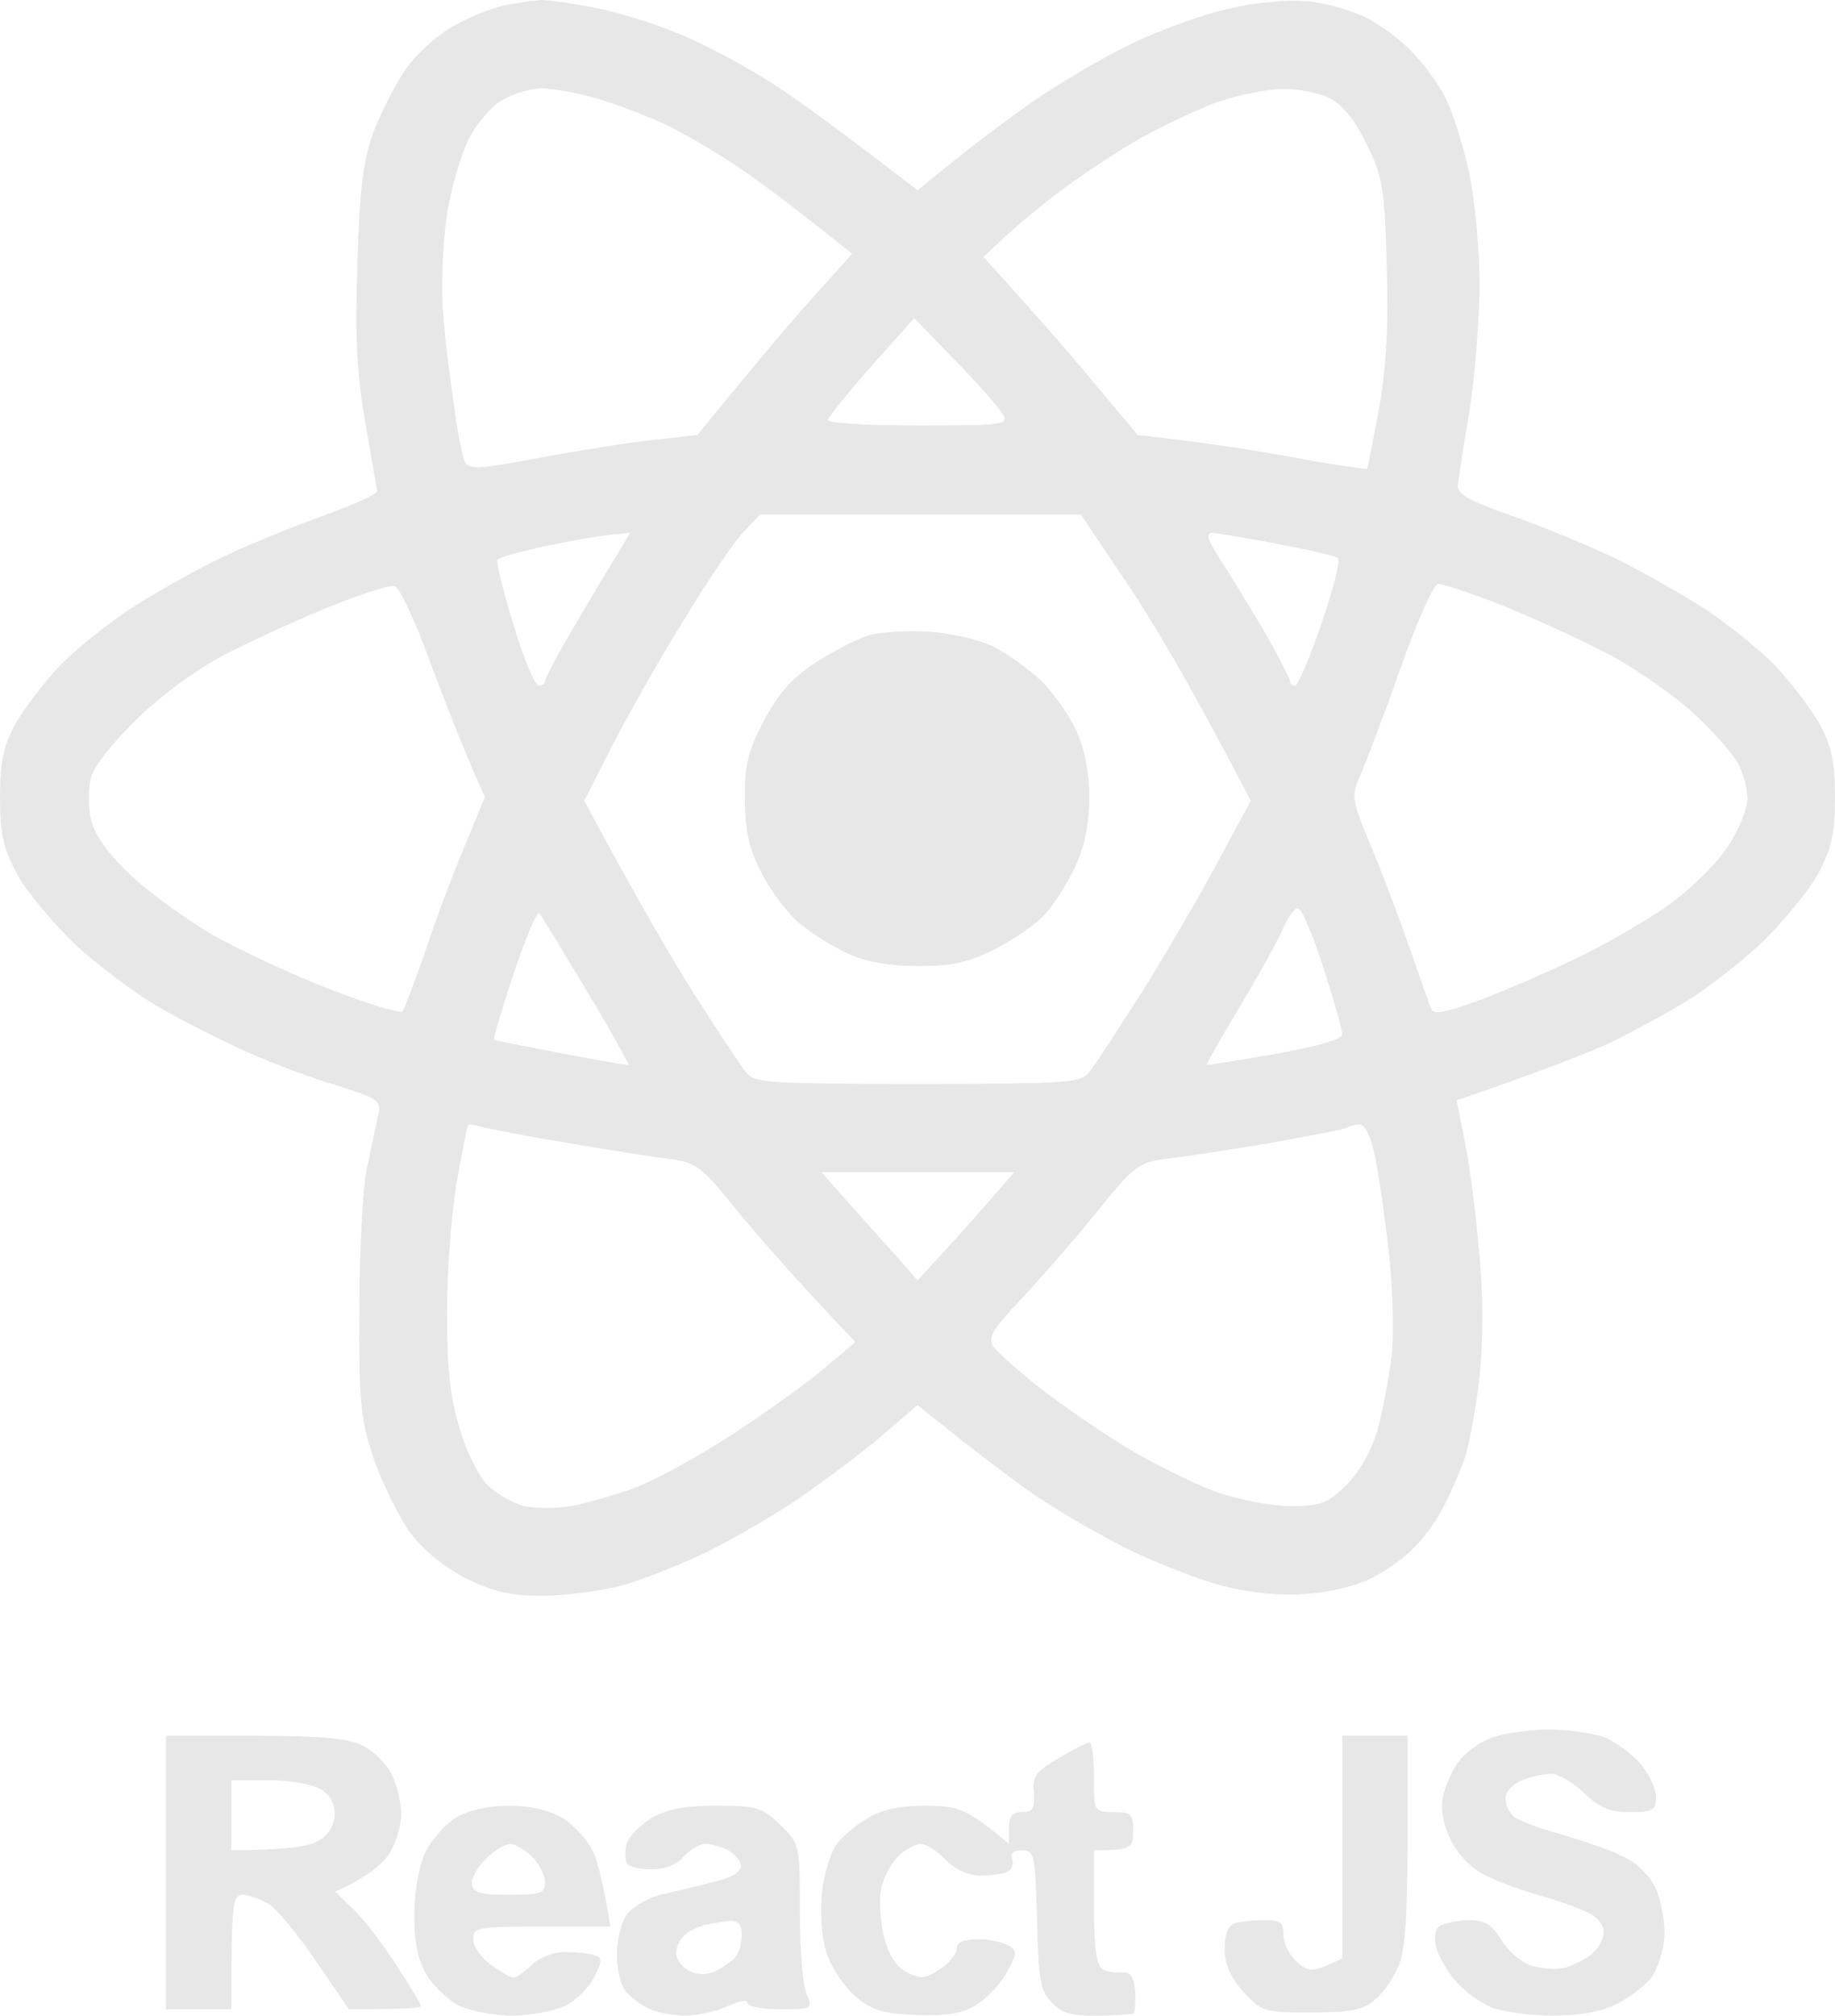 <svg width="971" height="1066" viewBox="0 0 971 1066" fill="none" xmlns="http://www.w3.org/2000/svg">
<path fill-rule="evenodd" clip-rule="evenodd" d="M379.34 954.957C400.433 954.957 403.546 955.966 412.882 965.048C423.256 975.139 423.256 975.812 423.256 1010.46C423.256 1029.97 424.639 1049.48 426.714 1054.19C430.172 1062.6 429.826 1062.6 412.882 1062.6C403.2 1062.6 395.592 1061.25 395.592 1059.23C395.592 1057.21 391.097 1058.22 385.218 1060.91C379.34 1063.6 369.312 1065.96 362.741 1065.96C356.171 1065.96 347.181 1064.28 342.685 1061.92C338.536 1059.9 333.349 1055.87 330.928 1052.84C328.507 1049.81 326.433 1041.4 326.433 1034C326.433 1026.6 328.507 1017.19 331.274 1013.15C333.694 1009.11 341.994 1004.07 349.255 1002.05C356.863 1000.37 369.312 997.339 377.265 995.321C386.602 993.303 392.134 989.939 392.134 986.912C392.134 984.221 389.022 980.521 385.218 978.503C381.415 976.484 375.882 975.139 373.115 975.139C370.349 975.139 365.162 978.166 361.704 981.866C358.246 986.239 351.676 988.594 344.414 988.594C338.536 988.594 332.657 987.248 331.62 985.23C330.582 983.212 330.582 978.839 331.62 975.139C332.657 971.439 338.536 965.384 344.414 961.684C353.059 956.638 362.05 954.957 378.994 954.957H379.34ZM362.05 1023.58C359.629 1025.59 357.555 1029.97 357.9 1033.33C357.9 1036.36 361.012 1040.39 364.816 1042.41C369.657 1044.77 374.153 1044.43 379.34 1042.08C383.835 1039.72 388.33 1036.36 389.714 1034.34C391.097 1032.32 392.48 1027.28 392.48 1023.24C392.48 1017.86 390.405 1015.5 386.256 1015.84C383.144 1016.18 377.265 1017.19 373.461 1017.86C369.657 1018.87 364.47 1021.22 362.05 1023.58Z" fill="#E7E7E7"/>
<path fill-rule="evenodd" clip-rule="evenodd" d="M269.376 954.957C280.442 954.957 290.47 957.311 298.077 961.684C303.956 965.384 311.218 973.457 313.984 979.512C316.405 985.23 319.517 996.667 322.975 1018.87H286.666C252.778 1018.87 250.357 1019.2 250.357 1025.59C250.357 1029.29 254.507 1035.35 259.694 1039.05C265.227 1043.09 270.414 1046.11 271.797 1045.78C273.526 1045.78 277.675 1042.75 281.479 1039.05C285.283 1035.35 292.89 1032.32 298.769 1032.32C304.647 1032.32 311.563 1032.99 314.33 1034C318.825 1035.35 318.825 1036.69 314.33 1045.78C311.563 1051.16 304.647 1058.22 298.769 1060.91C292.89 1063.6 280.442 1065.96 271.105 1065.96C261.423 1065.96 249.32 1063.6 243.441 1060.91C237.563 1058.22 229.955 1050.82 226.151 1045.1C221.31 1037.03 219.235 1027.95 219.235 1013.15C219.235 1000.03 221.656 987.248 225.114 979.512C228.572 972.784 235.834 964.375 241.712 961.011C247.937 957.311 259.002 954.957 269.376 954.957ZM249.666 996.33C250.357 1001.04 254.161 1002.05 269.376 1002.05C285.974 1002.05 288.395 1001.38 288.395 995.321C288.395 991.621 285.283 985.566 281.479 981.866C277.675 978.166 272.488 975.139 270.068 975.139C267.301 975.139 261.769 978.503 257.273 982.875C252.778 987.248 249.32 993.303 249.666 996.33Z" fill="#E7E7E7"/>
<path d="M547.052 948.229C546.014 939.82 548.089 936.793 559.846 930.065C567.454 925.356 574.716 921.656 576.445 921.656C577.828 921.32 578.865 929.729 578.865 939.82C578.865 957.984 578.865 958.32 589.239 958.32C598.576 958.32 599.613 959.33 599.613 968.412C599.613 977.494 598.576 978.503 578.865 978.503V1008.78C578.865 1029.29 580.248 1039.72 583.36 1041.4C585.435 1042.75 590.276 1043.42 593.734 1043.09C597.884 1042.75 599.959 1045.1 600.65 1052.84C600.996 1058.22 600.65 1063.6 599.959 1064.61C599.267 1065.29 590.622 1065.96 580.94 1065.96C567.454 1066.3 561.575 1064.61 556.388 1058.9C550.51 1052.84 549.472 1046.45 548.781 1015.17C547.743 980.857 547.398 978.503 540.827 978.503C536.217 978.503 534.488 980.185 535.64 983.548C536.678 986.239 534.949 989.267 532.182 990.276C529.416 991.285 522.846 991.958 517.659 991.958C511.78 991.621 504.864 988.257 500.369 983.548C495.874 978.839 489.995 975.139 487.229 975.139C484.462 975.139 478.93 978.166 475.126 981.866C471.322 985.566 467.172 993.639 466.135 999.358C465.098 1005.41 465.789 1016.85 467.864 1024.59C470.4 1034.23 474.434 1040.39 479.967 1043.09C487.229 1046.79 489.995 1046.45 497.257 1041.4C502.098 1038.38 506.248 1033.33 506.248 1030.64C506.248 1027.28 509.706 1025.59 517.659 1025.59C523.537 1025.59 531.145 1027.28 533.911 1028.96C538.407 1031.65 538.061 1033.67 532.182 1044.09C528.379 1050.49 520.425 1058.56 514.893 1061.25C507.631 1065.29 498.294 1066.3 483.079 1065.62C465.098 1064.61 460.256 1062.6 450.92 1054.19C445.041 1048.47 438.471 1038.04 436.742 1030.64C434.667 1023.24 433.976 1009.45 435.013 1000.37C436.051 990.948 439.509 980.185 442.275 975.812C445.041 971.775 452.649 965.384 458.873 961.684C466.481 956.975 476.163 954.957 489.649 954.957C506.939 954.957 511.435 956.302 533.911 975.139V966.73C533.911 960.675 535.64 958.32 540.827 958.32C546.36 958.32 547.743 956.302 547.052 948.229Z" fill="#E7E7E7"/>
<path d="M710.268 1035.69V917.956H744.848V973.457C744.848 1012.81 743.465 1032.32 740.007 1039.72C737.586 1045.78 732.053 1053.85 727.558 1057.55C721.334 1062.93 715.109 1064.28 694.016 1064.28C669.118 1064.28 667.735 1063.94 658.053 1053.51C651.137 1045.78 648.025 1039.05 648.025 1030.64C648.025 1023.24 649.754 1018.19 653.212 1017.19C655.978 1016.18 663.24 1015.5 668.773 1015.5C677.417 1015.5 679.146 1016.85 679.146 1022.9C678.801 1027.28 682.259 1033.67 686.062 1037.37C692.287 1043.09 694.362 1043.42 710.268 1035.69Z" fill="#E7E7E7"/>
<path fill-rule="evenodd" clip-rule="evenodd" d="M87.832 917.956H134.515C169.095 917.956 183.964 919.301 191.571 923.001C197.45 925.692 204.366 932.756 207.132 938.138C209.899 943.52 212.319 953.275 212.319 959.329C212.319 965.048 209.553 974.803 206.095 980.184C202.637 985.566 194.684 992.63 177.394 1000.37L187.768 1010.46C193.3 1015.84 203.329 1029.29 210.245 1040.06C217.161 1050.49 222.693 1059.9 222.693 1060.91C222.693 1061.92 214.048 1062.6 184.656 1062.6L167.366 1037.37C158.029 1023.58 146.618 1009.79 142.468 1007.09C137.973 1004.4 131.748 1002.05 128.636 1002.05C123.104 1002.05 122.412 1005.75 122.412 1062.6H87.832V917.956ZM122.412 978.503C150.422 978.503 162.524 976.484 167.366 974.13C172.898 971.439 176.356 966.73 177.048 960.675C177.394 954.284 175.319 949.911 170.132 946.547C165.291 943.52 154.225 941.502 142.468 941.502H122.412V978.503Z" fill="#E7E7E7"/>
<path d="M771.474 932.084C774.586 927.711 781.848 921.992 787.727 919.638C793.605 916.947 807.437 914.929 818.503 914.592C829.222 914.592 843.4 916.611 849.624 918.965C855.503 921.656 864.148 928.047 868.643 933.429C872.793 938.811 876.597 946.548 876.251 950.584C876.251 957.311 874.522 958.321 862.419 958.321C851.699 958.321 846.166 955.966 838.213 948.229C832.68 942.847 824.727 938.138 820.923 938.138C817.12 938.138 810.204 939.484 805.362 941.502C800.521 943.52 796.717 947.557 796.717 950.584C796.372 953.948 798.446 958.321 800.867 960.675C803.288 962.693 814.699 967.066 826.11 970.094C837.522 973.457 852.391 978.503 858.961 981.866C866.223 985.23 873.139 991.958 876.251 999.021C879.017 1005.41 881.092 1016.51 880.746 1023.91C880.4 1031.31 877.288 1041.07 873.83 1045.78C870.027 1050.49 861.727 1056.88 855.157 1059.9C847.55 1063.94 835.447 1065.96 821.961 1065.96C809.858 1065.96 794.988 1063.94 789.11 1061.59C782.886 1058.9 774.241 1052.5 769.745 1047.12C765.25 1041.74 760.754 1033.67 759.717 1028.96C758.68 1023.58 759.717 1019.54 762.483 1018.19C765.25 1016.85 772.166 1015.5 777.699 1015.5C785.652 1015.5 789.456 1017.86 794.297 1025.59C797.409 1031.31 804.325 1037.37 809.858 1039.39C815.045 1041.07 822.998 1041.74 827.839 1040.73C832.68 1039.39 839.251 1036.02 842.708 1032.99C846.166 1029.97 848.933 1024.59 848.587 1021.22C848.587 1018.19 845.129 1013.82 840.979 1011.8C836.484 1009.45 825.419 1005.41 815.736 1002.72C806.4 1000.03 792.914 995.321 786.344 991.958C778.736 988.257 771.82 981.194 767.67 973.121C763.521 964.375 762.138 956.639 763.521 949.911C764.904 944.529 768.362 936.456 771.474 932.084Z" fill="#E7E7E7"/>
<path fill-rule="evenodd" clip-rule="evenodd" d="M286.666 0C290.47 0 304.648 2.018 317.788 4.709C330.928 7.4 353.059 14.8 366.2 20.855C379.34 26.91 399.742 38.01 411.154 45.746C422.565 53.147 444.004 68.62 485.5 100.575L505.556 84.429C516.276 75.683 535.295 61.556 547.744 52.81C560.192 44.401 582.669 30.946 597.884 23.546C613.099 16.146 636.268 7.737 649.754 4.709C663.586 1.345 681.221 -0.336 691.25 0.673C700.932 1.345 714.764 5.382 722.371 9.082C729.979 12.782 741.045 20.855 746.923 27.246C753.147 33.301 761.101 44.401 764.905 51.801C768.708 59.201 774.241 77.029 777.353 91.156C780.466 105.62 782.886 132.194 782.886 150.358C782.886 168.185 780.465 198.122 777.699 216.623C774.587 235.123 771.821 252.951 771.475 256.314C770.783 261.36 777.007 264.724 801.905 273.469C818.849 279.524 843.055 289.615 855.504 295.67C867.952 301.725 888.009 313.161 900.457 320.898C912.906 328.971 930.196 342.762 938.841 351.507C947.486 360.589 958.206 374.717 963.047 383.126C969.271 394.899 971 403.308 971 421.809C971 440.646 969.271 448.719 962.009 462.173C956.822 471.255 943.682 487.401 932.617 498.165C921.551 508.593 903.915 522.384 893.541 528.775C883.167 535.166 865.186 544.921 853.775 550.639C842.363 556.021 818.849 565.439 770.783 581.921L774.933 602.776C777.353 614.213 780.811 640.113 782.54 660.632C784.961 684.851 784.961 708.06 782.886 727.906C781.157 744.388 777.353 764.234 774.933 771.634C772.166 779.035 767.325 790.471 763.867 796.862C760.755 803.253 753.839 813.008 748.652 818.054C743.811 823.435 733.437 830.836 725.829 834.536C718.222 838.572 702.661 842.272 691.25 842.945C678.109 843.954 662.203 842.609 648.025 838.909C635.576 835.881 613.099 827.136 597.884 819.735C582.669 812.335 560.192 799.217 547.744 790.808C535.295 782.062 516.276 767.934 485.5 743.043L467.519 758.516C457.49 767.262 438.126 781.726 424.985 790.808C411.845 800.226 388.677 813.344 374.153 820.745C359.284 827.808 338.19 836.218 327.47 838.909C316.405 841.599 298.078 843.954 286.666 843.954C270.76 843.954 261.423 841.936 246.9 834.872C234.797 828.817 224.423 820.072 216.815 810.317C210.937 801.908 202.292 784.416 197.796 771.634C190.88 750.779 189.843 741.697 190.189 692.587C190.189 661.978 191.918 628.677 193.993 618.586C196.067 608.495 198.834 596.049 199.871 590.667C201.946 581.921 200.908 581.249 178.777 574.185C165.637 570.485 143.506 562.075 129.328 555.684C115.151 549.293 94.057 538.53 82.646 531.802C71.234 525.075 51.87 510.611 39.767 499.51C28.01 488.074 13.832 471.255 8.991 462.173C1.729 448.719 0 440.646 0 421.809C0 403.308 1.729 394.899 7.953 383.126C12.794 374.717 23.514 360.589 32.159 351.507C40.804 342.762 58.094 328.971 70.543 320.898C82.992 313.161 103.048 301.725 115.496 295.67C127.945 289.615 152.151 279.524 169.095 273.469C186.039 267.415 199.871 261.36 199.525 259.678C199.525 258.333 196.413 241.851 193.301 223.35C188.806 198.122 187.768 176.931 189.151 139.257C190.189 100.238 192.264 84.765 197.451 70.302C201.254 60.21 208.862 45.074 214.395 37.001C219.927 28.928 231.339 18.5 239.984 13.791C248.629 8.746 261.077 4.036 267.647 2.691C274.218 1.345 282.863 0.336 286.666 0ZM247.937 73.665C243.787 82.075 238.255 100.911 236.18 115.712C234.105 130.512 233.413 153.049 234.451 166.167C235.488 179.286 238.255 201.15 240.329 214.941C242.058 228.732 244.825 242.187 246.208 244.541C248.283 248.578 254.853 247.905 284.937 242.187C304.994 238.487 331.966 234.114 345.106 232.769L368.966 230.078C398.705 193.75 417.032 171.885 429.135 158.431L450.92 134.212C417.378 107.302 399.051 93.847 388.677 87.12C378.303 80.056 362.05 70.638 352.368 65.929C343.031 61.556 326.433 55.165 316.059 52.138C305.685 49.11 292.545 46.755 286.666 46.755C280.788 46.755 271.797 49.447 265.918 52.81C260.04 56.174 252.087 65.592 247.937 73.665ZM599.613 75.347C587.165 82.747 569.529 94.52 559.846 101.92C550.51 108.984 537.715 119.748 531.491 125.466L520.426 135.894C551.202 169.867 569.529 191.059 580.94 204.85L602.034 230.078C639.034 234.114 666.006 238.487 686.063 242.187C706.119 245.887 722.717 248.242 723.409 247.905C723.755 247.232 726.521 233.441 729.633 216.623C733.437 195.431 734.82 172.895 733.783 140.939C732.745 99.902 731.708 93.511 723.063 76.02C716.839 63.238 710.268 55.165 703.353 51.801C697.82 49.11 686.408 46.755 678.455 47.092C670.156 47.092 654.249 50.456 642.838 54.492C631.427 58.865 612.062 67.947 599.613 75.347ZM461.294 193.413C448.845 207.541 438.471 220.323 438.126 222.005C437.434 223.687 457.49 225.032 485.5 225.032C530.454 225.032 533.566 224.696 530.799 219.314C529.071 215.95 517.659 203.168 505.556 190.722L483.771 168.185L461.294 193.413ZM393.518 281.206C388.677 286.251 374.845 306.434 363.088 325.943C350.985 345.116 334.041 375.053 325.05 392.208L309.143 423.491C337.844 476.974 355.826 507.583 367.583 526.084C379.34 544.584 391.443 562.748 394.209 566.448C399.051 572.839 403.2 573.176 485.5 573.176C567.454 573.176 571.949 572.839 576.791 566.448C579.903 562.748 592.006 543.575 604.454 524.402C616.557 504.892 634.539 474.283 644.221 456.119L661.857 423.491C630.043 362.271 609.641 327.961 596.155 308.116L571.949 272.124H402.163L393.518 281.206ZM263.152 296.006C262.46 297.352 266.264 312.825 271.797 330.652C276.984 348.144 283.208 362.608 284.937 362.608C287.012 362.608 288.395 361.599 288.395 360.253C288.395 358.908 294.965 346.125 303.265 332.334C311.218 318.543 321.592 301.388 325.741 294.661L333.349 281.879C321.246 282.551 306.031 285.242 291.162 288.27C276.638 291.297 264.189 294.661 263.152 296.006ZM668.081 332.334C676.035 346.125 682.605 358.908 682.605 360.253C682.605 361.599 683.988 362.608 685.371 362.608C686.754 362.608 692.979 348.144 699.203 329.98C705.427 311.816 709.577 296.006 707.848 294.997C706.465 293.988 691.941 290.624 675.689 287.597C659.782 284.57 644.221 281.879 641.455 281.879C637.997 281.879 639.034 285.242 644.913 294.661C649.408 301.388 659.782 318.543 668.081 332.334ZM122.412 344.444C106.506 352.18 87.487 365.971 73.309 379.426C59.477 392.881 49.449 405.327 48.066 411.381C46.683 417.1 46.683 426.854 48.066 433.245C49.795 440.982 56.711 451.073 68.468 462.173C78.15 471.592 97.861 485.719 112.038 494.129C126.216 502.201 154.226 515.32 174.282 523.056C194.338 530.793 211.628 536.175 213.011 534.829C214.049 533.484 219.236 519.693 224.769 503.883C229.955 488.074 239.292 463.182 245.516 448.382L256.582 421.473C245.862 397.927 236.18 373.035 227.881 350.835C219.582 327.961 211.282 310.134 208.516 309.797C205.75 309.461 191.226 314.17 176.011 320.225C160.796 326.28 136.936 337.043 122.412 344.444ZM719.951 409.7C714.764 421.136 715.11 422.482 725.829 448.382C732.054 463.182 741.045 487.401 746.232 502.201C751.418 517.002 756.26 531.129 757.297 533.484C758.334 536.511 763.521 535.839 778.736 530.457C789.456 526.757 812.625 517.002 829.569 508.929C846.859 501.192 870.373 487.401 882.476 478.992C894.233 470.583 908.756 456.455 914.289 447.709C920.168 438.964 924.663 427.527 924.663 422.482C924.663 417.436 922.588 409.027 919.822 403.981C917.401 398.936 905.99 386.154 894.924 376.062C883.513 365.971 862.074 351.171 846.859 343.771C831.644 336.034 807.092 324.934 792.568 319.216C777.699 313.498 763.521 308.788 761.101 308.788C758.68 308.788 750.381 327.289 741.045 353.526C732.4 378.081 722.717 403.308 719.951 409.7ZM261.423 549.966C262.115 550.302 278.021 553.33 297.04 557.03C316.059 560.73 331.966 563.421 332.657 563.085C333.003 563.085 323.321 545.257 310.526 524.066C297.732 502.874 286.666 484.374 285.283 483.028C284.246 481.683 278.021 496.147 271.797 514.984C265.573 533.82 260.731 549.63 261.423 549.966ZM655.978 532.475C645.95 549.293 637.997 563.085 638.688 563.085C639.034 563.421 655.287 560.73 674.997 557.366C697.474 553.33 710.268 549.63 710.268 546.939C710.268 544.584 705.773 528.775 700.24 511.62C694.708 494.465 688.829 480.337 686.754 480.337C685.025 480.337 681.222 485.383 678.801 491.438C676.035 497.492 666.006 515.993 655.978 532.475ZM241.713 624.977C238.946 640.786 236.526 671.732 236.526 693.933C236.526 724.543 238.255 739.679 243.442 756.161C246.9 768.271 253.816 781.389 257.965 785.426C262.46 789.798 270.76 794.508 276.292 796.189C282.171 797.871 293.582 797.871 302.227 796.526C310.872 794.844 326.433 790.471 336.807 786.435C347.527 782.398 370.695 769.616 388.677 757.843C407.004 745.734 428.789 730.261 437.088 722.861L452.649 709.742C421.182 676.778 402.509 655.25 390.751 641.123C371.041 616.567 368.62 614.886 354.097 612.867C345.798 611.858 321.592 608.158 300.498 604.458C279.75 601.094 259.348 597.058 255.199 596.049C251.395 595.04 247.937 594.367 247.591 595.04C247.245 596.049 244.479 609.167 241.713 624.977ZM672.231 604.458C650.446 608.158 625.548 611.858 616.903 612.867C602.38 614.886 599.959 616.567 580.249 641.123C568.837 655.25 550.856 675.769 540.482 686.869C525.267 703.015 522.5 707.388 525.613 712.097C527.687 715.124 538.753 724.879 549.818 733.625C561.23 742.707 581.978 756.834 596.155 765.58C610.679 774.325 631.772 784.753 643.875 789.126C655.632 793.162 673.268 796.526 682.951 796.526C698.166 796.526 702.315 795.18 711.997 785.762C719.259 778.698 725.484 767.934 728.942 756.161C731.708 746.07 735.166 727.906 736.549 715.797C737.587 703.688 736.895 679.132 734.82 661.305C732.745 643.141 729.633 620.94 727.558 611.522C725.484 601.431 722.371 594.703 719.605 594.703C717.185 594.703 714.418 595.376 713.381 596.049C712.689 597.058 694.362 600.422 672.231 604.458ZM452.303 639.777C461.986 650.541 473.397 663.323 477.892 668.369L485.5 677.114C504.865 656.259 516.276 643.477 523.538 635.068L536.678 619.931H434.668L452.303 639.777Z" fill="#E7E7E7"/>
<path d="M431.901 350.162C441.583 344.108 453.686 337.716 459.565 336.035C465.097 334.353 479.275 333.344 490.686 334.016C502.444 334.689 517.313 338.053 525.266 341.753C532.874 345.453 544.285 353.862 550.855 359.917C557.425 366.308 565.725 378.081 569.528 386.49C574.024 396.245 576.444 409.027 576.444 421.809C576.444 434.928 574.024 447.373 569.528 457.128C565.725 465.537 558.809 476.638 553.967 482.356C549.472 488.074 537.023 496.483 526.649 501.865C511.78 509.266 503.481 510.947 485.499 510.947C471.322 510.947 457.836 508.593 449.191 504.556C441.583 501.193 430.172 494.129 423.602 488.747C417.031 483.365 408.041 471.592 403.2 462.174C396.629 449.392 394.209 439.973 394.209 423.155C393.863 404.991 395.592 397.59 404.237 381.108C412.19 366.308 419.106 358.571 431.901 350.162Z" fill="#E7E7E7"/>
</svg>

